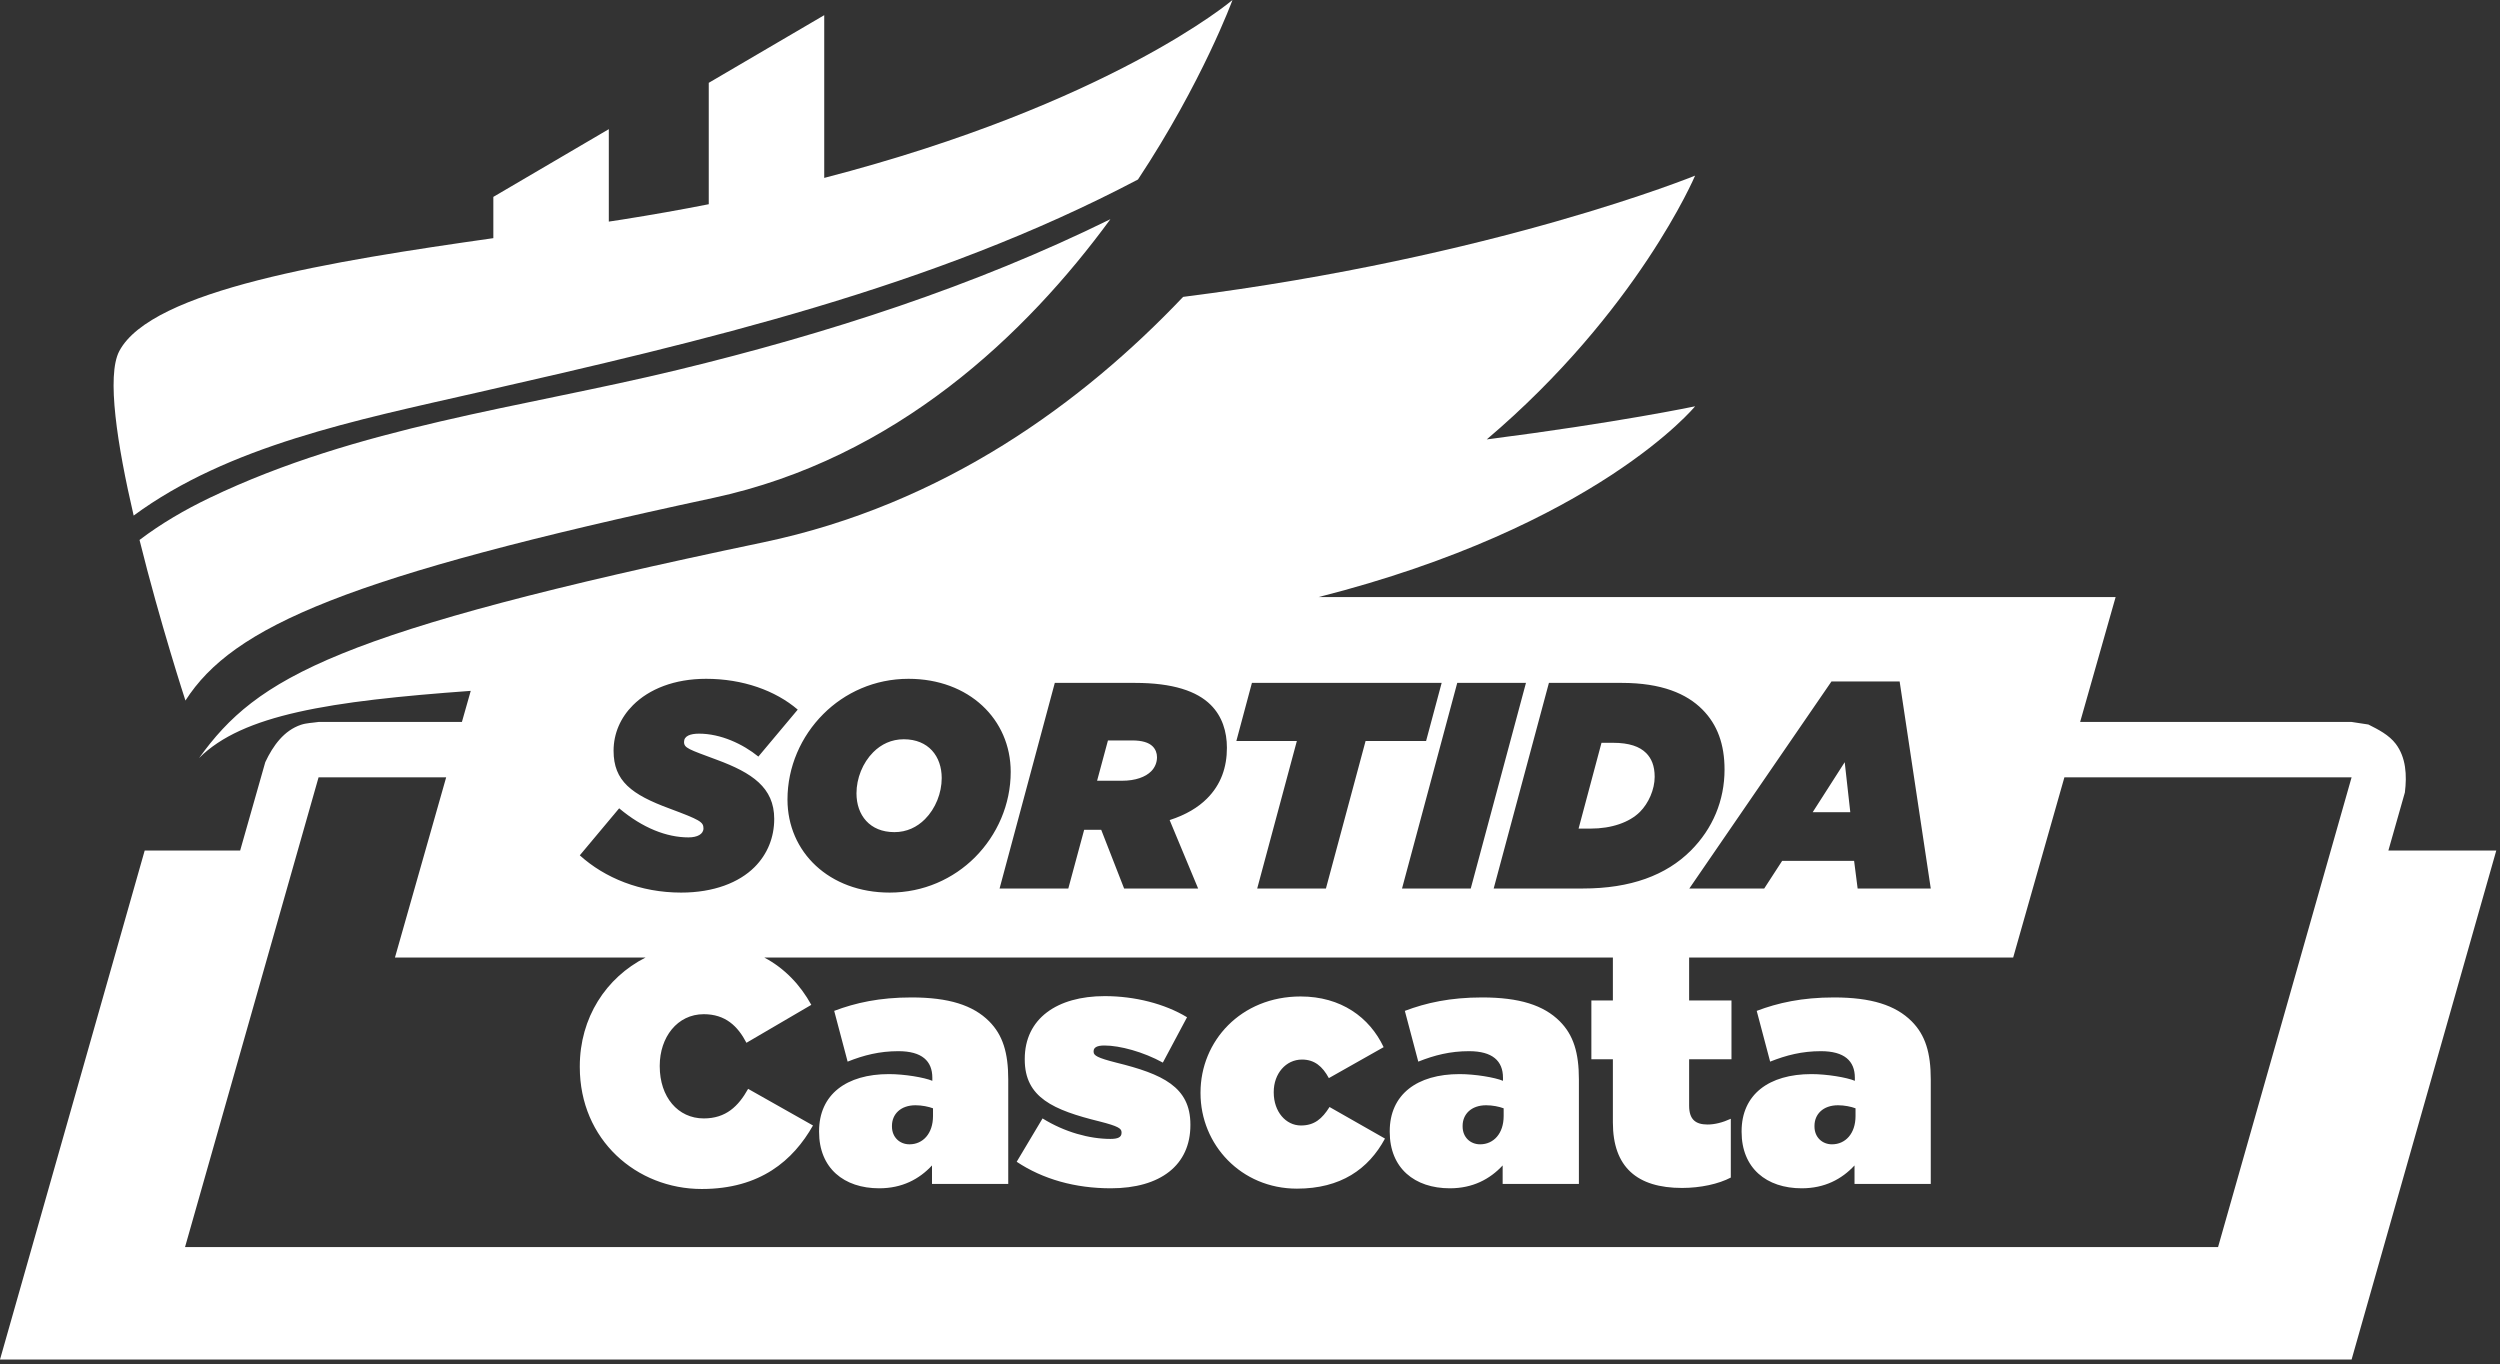 <?xml version="1.0" encoding="UTF-8" standalone="no"?>
<!DOCTYPE svg PUBLIC "-//W3C//DTD SVG 1.1//EN" "http://www.w3.org/Graphics/SVG/1.1/DTD/svg11.dtd">
<svg width="100%" height="100%" viewBox="0 0 361 197" version="1.1" xmlns="http://www.w3.org/2000/svg" xmlns:xlink="http://www.w3.org/1999/xlink" xml:space="preserve" xmlns:serif="http://www.serif.com/" style="fill-rule:evenodd;clip-rule:evenodd;stroke-linejoin:round;stroke-miterlimit:1.414;">
    <rect x="0" y="0" width="361" height="197" fill="#333333" stroke="none"/>
    <g transform="matrix(1,0,0,1,-67.106,-1255.67)">
        <g transform="matrix(1,0,0,1,-1686,1104.93)">
            <g transform="matrix(1,0,0,1,1686,-1104.93)">
                <path d="M237.948,1298.54C282.99,1292.84 311.879,1281.03 311.879,1281.03C311.879,1281.03 303.589,1300.63 281.793,1319.12C300.825,1316.68 311.879,1314.34 311.879,1314.34C311.879,1314.34 297.713,1331.66 257.494,1341.89L372.601,1341.89L367.478,1359.92L406.675,1359.92L409.1,1360.29C410.574,1361.03 412.079,1361.8 413.059,1363.09C414.533,1365.05 414.681,1367.59 414.371,1370.1L411.987,1378.49L427.568,1378.49L406.675,1451.99L67.105,1451.99L87.999,1378.49L101.784,1378.49L105.411,1365.73C106.544,1363.31 108.129,1361.15 110.563,1360.33C111.377,1360.06 112.258,1360.05 113.106,1359.92L133.806,1359.92L135.081,1355.43C114.636,1356.91 102.143,1358.87 95.875,1365.11L95.874,1365.1C104.249,1353.5 115.297,1346.96 177.288,1333.99C203.422,1328.52 223.483,1313.77 237.948,1298.54ZM131.532,1367.92L113.106,1367.92L112.953,1368.46L110.101,1378.49L93.824,1435.75L387.393,1435.75L403.67,1378.49L406.675,1367.92L365.204,1367.92L357.808,1393.94L311.016,1393.94L311.016,1400.14L317.131,1400.14L317.131,1408.63L311.016,1408.63L311.016,1415.33C311.016,1417.32 311.938,1418.05 313.685,1418.05C314.704,1418.05 315.869,1417.76 317.034,1417.22L317.034,1425.71C315.287,1426.63 312.666,1427.21 309.998,1427.21C303.498,1427.21 300.006,1424.2 300.006,1417.76L300.006,1408.63L296.9,1408.63L296.9,1400.14L300.006,1400.14L300.006,1393.94L177.475,1393.94C180.43,1395.51 182.677,1397.9 184.259,1400.77L174.892,1406.25C173.631,1403.82 171.835,1402.12 168.729,1402.12C164.895,1402.12 162.372,1405.47 162.372,1409.55L162.372,1409.65C162.372,1414.07 164.993,1417.17 168.729,1417.17C171.932,1417.17 173.728,1415.42 175.135,1412.9L184.501,1418.19C181.638,1423.24 176.882,1427.36 168.438,1427.36C159.025,1427.36 150.828,1420.28 150.828,1409.75L150.828,1409.65C150.828,1402.62 154.621,1396.83 160.321,1393.94L124.136,1393.94L131.532,1367.92ZM254.383,1427.31C260.692,1427.31 264.72,1424.5 267.097,1420.08L259.09,1415.52C258.023,1417.22 256.906,1418.19 254.965,1418.19C252.781,1418.19 251.034,1416.2 251.034,1413.43L251.034,1413.34C251.034,1410.71 252.781,1408.67 255.111,1408.67C256.906,1408.67 258.071,1409.64 258.993,1411.35L266.903,1406.88C264.865,1402.56 260.74,1399.56 254.917,1399.56C246.281,1399.56 240.461,1406.01 240.461,1413.43L240.461,1413.53C240.461,1420.96 246.33,1427.31 254.383,1427.31ZM345.908,1426.63L334.898,1426.63L334.898,1423.96C333.052,1425.95 330.575,1427.26 327.274,1427.26C322.182,1427.26 318.593,1424.35 318.593,1419.11L318.593,1419.02C318.593,1413.72 322.521,1410.77 328.681,1410.77C330.915,1410.77 333.781,1411.25 334.947,1411.74L334.947,1411.3C334.947,1408.87 333.441,1407.46 330.04,1407.46C327.323,1407.46 325.043,1408.04 322.715,1408.97L320.775,1401.64C323.831,1400.48 327.323,1399.7 331.935,1399.7C337.324,1399.7 340.816,1400.82 343.144,1403.14C345.132,1405.13 345.908,1407.7 345.908,1411.54L345.908,1426.63ZM212.697,1426.63L201.687,1426.63L201.687,1423.96C199.84,1425.95 197.363,1427.26 194.062,1427.26C188.97,1427.26 185.381,1424.35 185.381,1419.11L185.381,1419.02C185.381,1413.72 189.309,1410.77 195.469,1410.77C197.703,1410.77 200.569,1411.25 201.735,1411.74L201.735,1411.3C201.735,1408.87 200.229,1407.46 196.829,1407.46C194.111,1407.46 191.831,1408.04 189.503,1408.97L187.563,1401.64C190.619,1400.48 194.111,1399.7 198.723,1399.7C204.112,1399.7 207.604,1400.82 209.932,1403.14C211.92,1405.13 212.697,1407.7 212.697,1411.54L212.697,1426.63ZM295.099,1426.63L284.089,1426.63L284.089,1423.96C282.243,1425.95 279.765,1427.26 276.465,1427.26C271.372,1427.26 267.783,1424.35 267.783,1419.11L267.783,1419.02C267.783,1413.72 271.712,1410.77 277.871,1410.77C280.105,1410.77 282.971,1411.25 284.137,1411.74L284.137,1411.3C284.137,1408.87 282.631,1407.46 279.231,1407.46C276.513,1407.46 274.234,1408.04 271.906,1408.97L269.965,1401.64C273.021,1400.48 276.513,1399.7 281.125,1399.7C286.514,1399.7 290.006,1400.82 292.334,1403.14C294.323,1405.13 295.099,1407.7 295.099,1411.54L295.099,1426.63ZM227.501,1427.26C234.683,1427.26 238.999,1423.91 238.999,1418.14L238.999,1418.05C238.999,1412.61 234.974,1410.76 228.279,1409.11C225.606,1408.43 225.023,1408.09 225.023,1407.56L225.023,1407.46C225.023,1406.93 225.509,1406.64 226.578,1406.64C228.814,1406.64 232.209,1407.56 235.022,1409.11L238.514,1402.56C235.313,1400.62 230.997,1399.51 226.627,1399.51C219.736,1399.51 215.08,1402.76 215.08,1408.58L215.08,1408.67C215.08,1414.16 219.203,1415.96 225.898,1417.61C228.571,1418.29 229.057,1418.63 229.057,1419.16L229.057,1419.26C229.057,1419.89 228.522,1420.13 227.453,1420.13C224.441,1420.13 220.852,1419.16 217.651,1417.17L213.916,1423.43C217.7,1425.95 222.358,1427.26 227.501,1427.26ZM198.432,1420.91C197.023,1420.91 195.905,1419.89 195.905,1418.34L195.905,1418.24C195.905,1416.59 197.12,1415.27 199.306,1415.27C200.229,1415.27 201.201,1415.47 201.832,1415.71L201.832,1416.83C201.832,1419.36 200.375,1420.91 198.432,1420.91ZM331.644,1420.91C330.235,1420.91 329.117,1419.89 329.117,1418.34L329.117,1418.24C329.117,1416.59 330.332,1415.27 332.518,1415.27C333.441,1415.27 334.413,1415.47 335.044,1415.71L335.044,1416.83C335.044,1419.36 333.587,1420.91 331.644,1420.91ZM280.834,1420.91C279.425,1420.91 278.308,1419.89 278.308,1418.34L278.308,1418.24C278.308,1416.59 279.522,1415.27 281.708,1415.27C282.631,1415.27 283.603,1415.47 284.234,1415.71L284.234,1416.83C284.234,1419.36 282.777,1420.91 280.834,1420.91ZM165.46,1384.56C170.171,1384.56 173.817,1383.12 176.064,1380.88C177.929,1379.01 178.904,1376.59 178.904,1373.92C178.904,1369.38 175.682,1367.26 170.637,1365.39C166.519,1363.86 165.882,1363.69 165.882,1362.8C165.882,1361.95 166.774,1361.61 168.049,1361.61C171.188,1361.61 174.368,1363.1 176.615,1364.92L182.298,1358.14C179.074,1355.38 174.368,1353.69 169.068,1353.69C164.483,1353.69 160.836,1355.17 158.505,1357.5C156.724,1359.28 155.706,1361.57 155.706,1364.08C155.706,1368.45 158.293,1370.4 163.804,1372.43C168.134,1374.05 168.687,1374.35 168.687,1375.28C168.687,1376.13 167.794,1376.59 166.519,1376.59C163.38,1376.59 159.904,1375.24 156.512,1372.39L150.828,1379.18C154.433,1382.44 159.565,1384.56 165.46,1384.56ZM198.293,1353.69C193.413,1353.69 189.086,1355.68 185.991,1358.78C182.769,1362 180.818,1366.41 180.818,1371.12C180.818,1378.71 186.839,1384.56 195.577,1384.56C200.457,1384.56 204.784,1382.57 207.879,1379.48C211.101,1376.25 213.052,1371.84 213.052,1367.13C213.052,1359.54 207.031,1353.69 198.293,1353.69ZM287.455,1354.28L277.532,1354.28L269.559,1383.97L279.483,1383.97L287.455,1354.28ZM230.997,1354.28L219.419,1354.28L211.445,1383.97L221.37,1383.97L223.66,1375.49L226.12,1375.49L229.428,1383.97L240.116,1383.97L236.002,1374.09C238.377,1373.32 240.116,1372.26 241.388,1370.99C243.424,1368.96 244.272,1366.45 244.272,1363.65C244.272,1361.32 243.593,1359.11 241.939,1357.46C239.946,1355.47 236.469,1354.28 230.997,1354.28ZM275.281,1354.28L247.883,1354.28L245.635,1362.67L254.372,1362.67L248.646,1383.97L258.57,1383.97L264.296,1362.67L273.033,1362.67L275.281,1354.28ZM341.413,1354.07L331.573,1354.07L311.045,1383.97L321.86,1383.97L324.448,1379.98L334.839,1379.98L335.348,1383.97L345.908,1383.97L341.413,1354.07ZM301.289,1354.28L290.769,1354.28L282.794,1383.97L295.69,1383.97C302.561,1383.97 307.693,1382.06 311.255,1378.5C314.434,1375.32 316.13,1371.25 316.13,1366.79C316.13,1363.18 315.113,1360.3 312.908,1358.1C310.661,1355.85 307.058,1354.28 301.289,1354.28ZM196.256,1375.83C192.691,1375.83 190.782,1373.37 190.782,1370.23C190.782,1368.06 191.673,1365.82 193.201,1364.29C194.346,1363.14 195.832,1362.42 197.614,1362.42C201.179,1362.42 203.089,1364.88 203.089,1368.02C203.089,1370.19 202.197,1372.43 200.67,1373.96C199.524,1375.11 198.038,1375.83 196.256,1375.83ZM296.792,1375.32L295.053,1375.32L298.362,1362.93L300.016,1362.93C302.392,1362.93 303.876,1363.48 304.81,1364.41C305.573,1365.18 306.04,1366.24 306.04,1367.85C306.04,1369.68 305.149,1371.67 303.919,1372.9C302.392,1374.43 299.805,1375.32 296.792,1375.32ZM334.287,1372.95L328.859,1372.95L333.482,1365.73L334.287,1372.95ZM229.131,1368.41L225.526,1368.41L227.095,1362.59L230.615,1362.59C232.015,1362.59 232.99,1362.89 233.542,1363.44C233.966,1363.86 234.178,1364.42 234.178,1365.01C234.178,1365.77 233.881,1366.5 233.33,1367.05C232.524,1367.86 231.082,1368.41 229.131,1368.41Z" style="fill:white;"/>
            </g>
        </g>
        <g transform="matrix(1,0,0,1,-1686,1104.93)">
            <g transform="matrix(1,0,0,1,1686,-1104.93)">
                <path d="M227.449,1287.32C215.315,1303.88 196.561,1321.88 170.099,1327.57C117.22,1338.92 100.757,1346.09 93.884,1356.83C93.884,1356.83 90.225,1345.63 87.253,1333.64C90.385,1331.26 93.82,1329.27 97.355,1327.57C118.87,1317.25 142.332,1314.57 164.939,1309.09C186.527,1303.86 207.828,1296.99 227.449,1287.32ZM86.406,1330.12C84.037,1319.93 82.465,1309.9 84.33,1306.37C88.994,1297.54 115.021,1293.37 138.344,1290.06L138.344,1284.1L155.018,1274.32L155.018,1287.67C155.66,1287.57 156.294,1287.47 156.918,1287.38C161.273,1286.69 165.449,1285.95 169.45,1285.16L169.45,1267.63L186.125,1257.86L186.125,1281.36C227.522,1270.63 245.077,1255.67 245.077,1255.67C245.077,1255.67 240.776,1267.45 231.43,1281.59C201.696,1297.25 168.741,1304.89 136.05,1312.35C118.509,1316.35 100.12,1320.02 86.406,1330.12Z" style="fill:white;"/>
            </g>
        </g>
    </g>
</svg>
